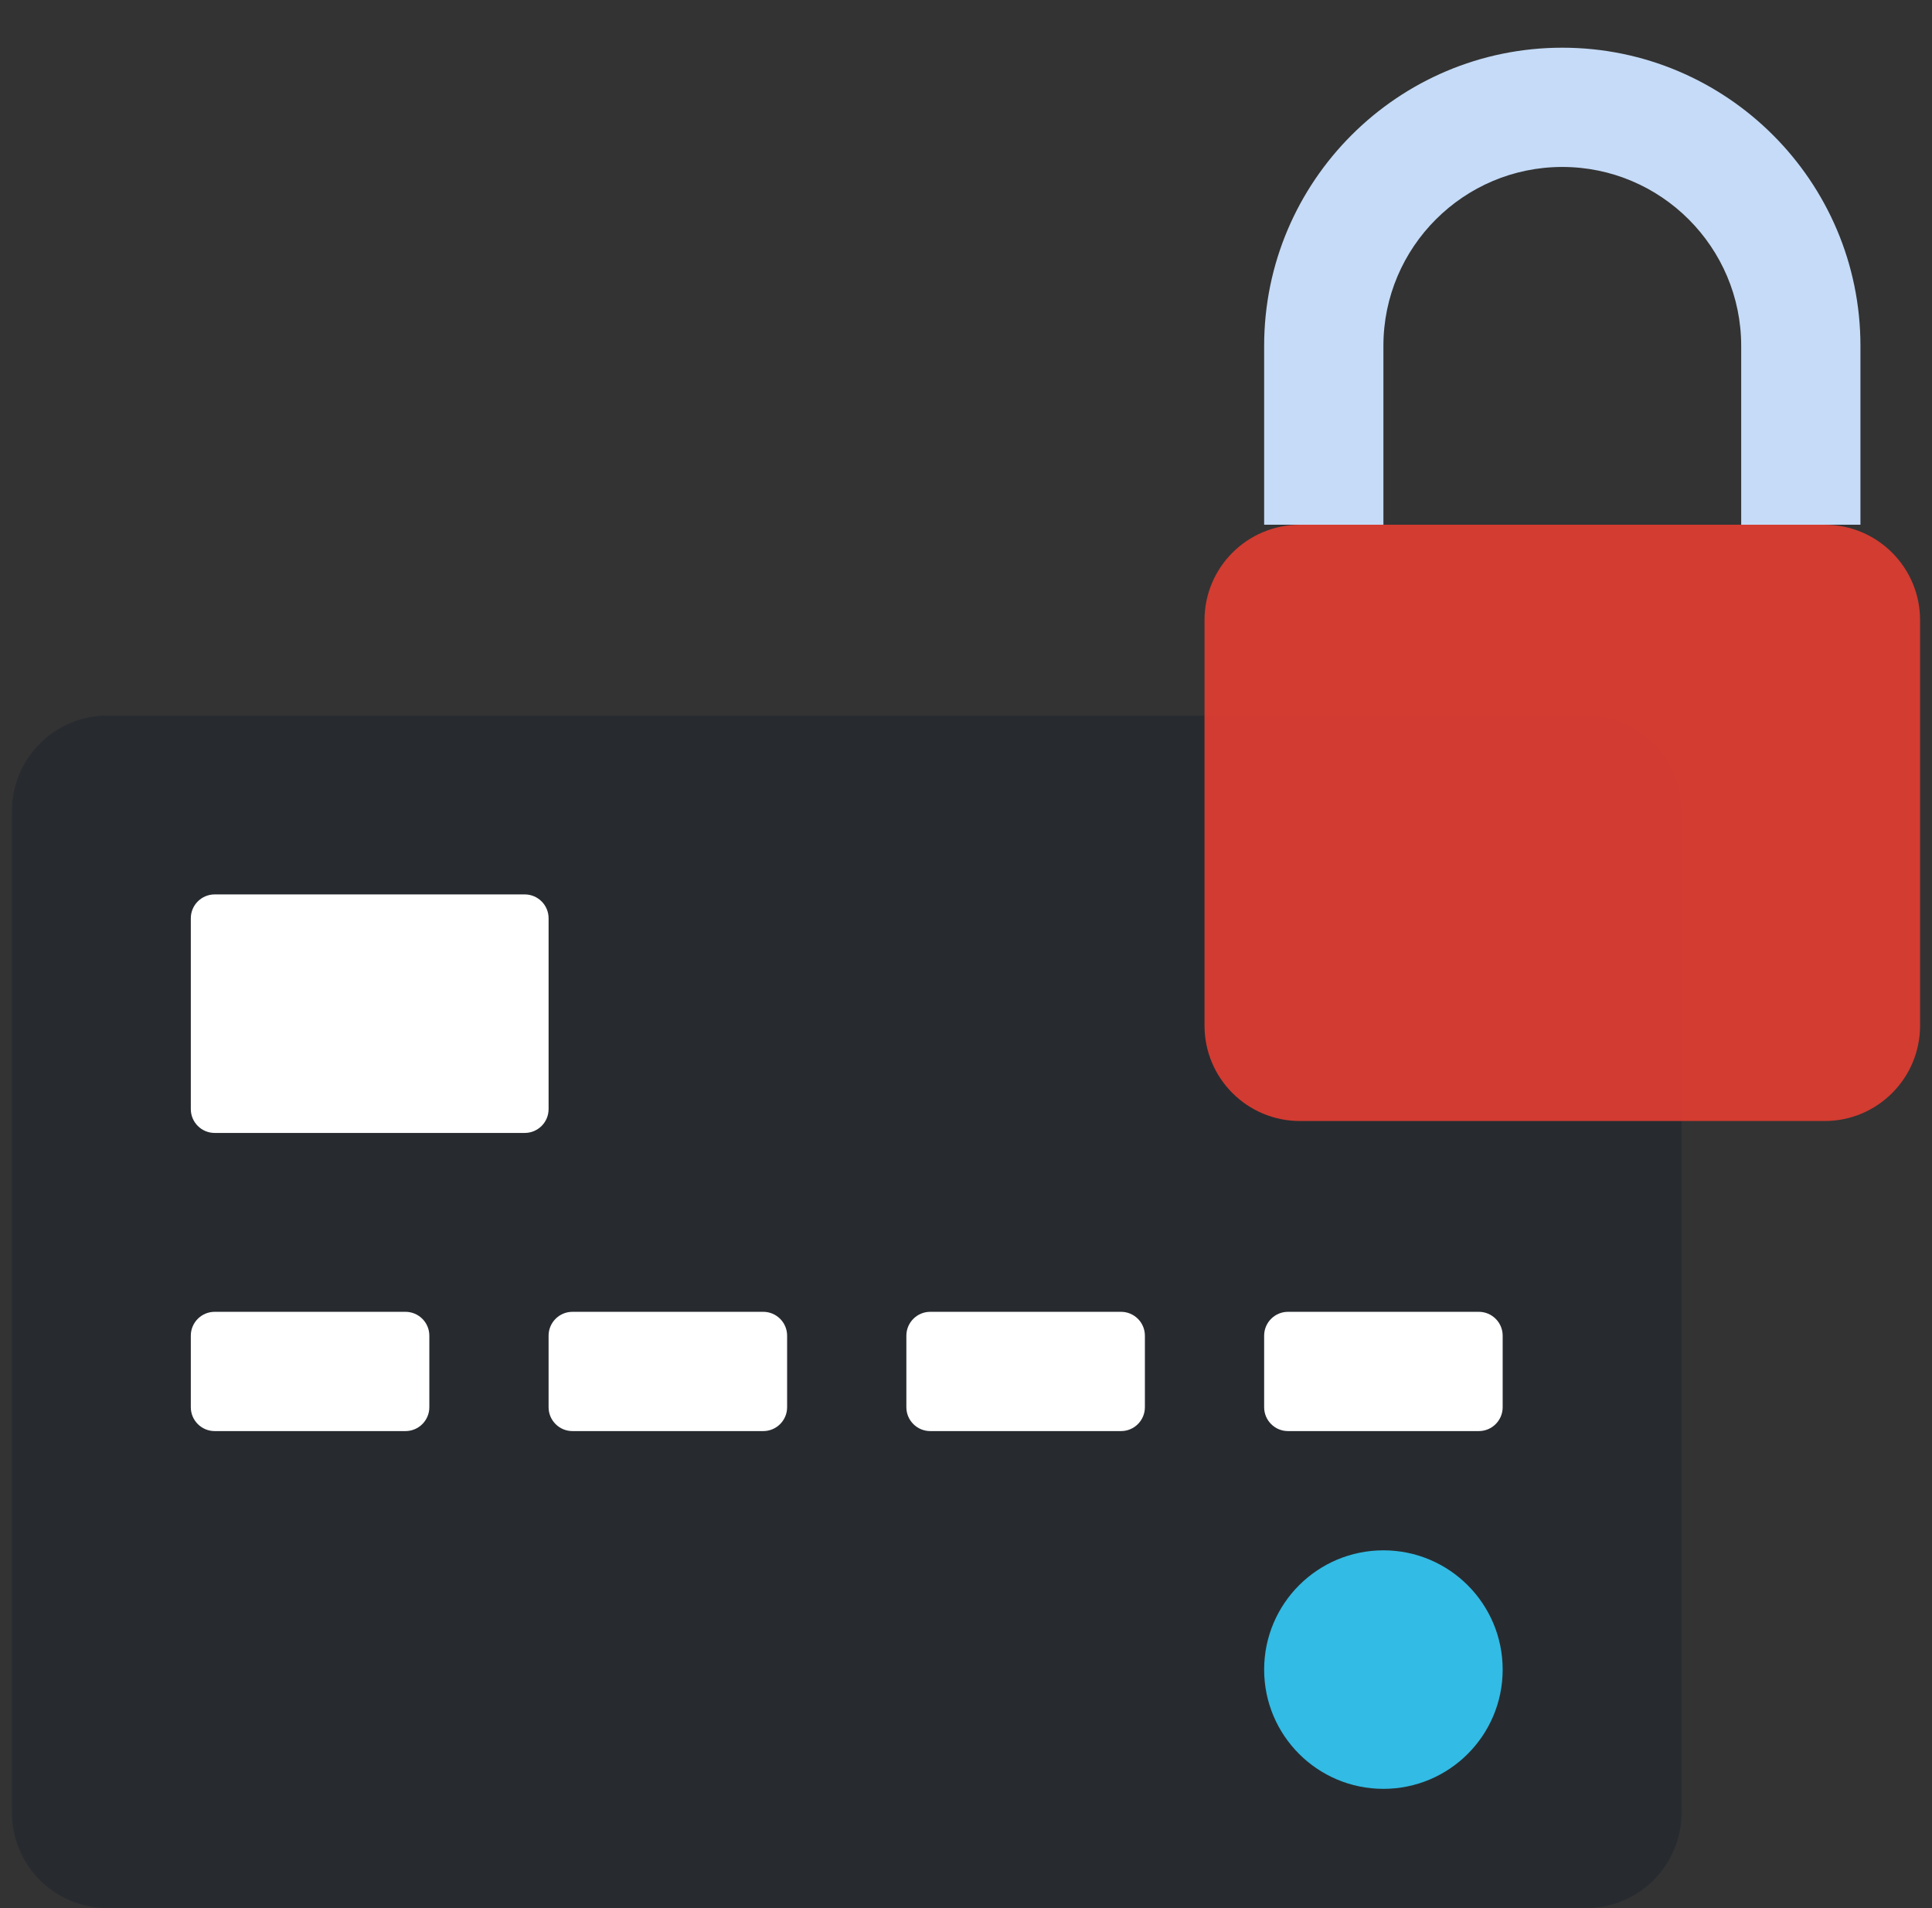 <svg width="81" height="80" viewBox="0 0 81 80" fill="none" xmlns="http://www.w3.org/2000/svg">
<rect x="0" y="0" width="81" height="80" fill="#333333" stroke="none"/>
<g clip-path="url(#clip0_3_2759)">
<path d="M78 22H73V14.5C73 10.364 69.636 7 65.5 7C61.364 7 58 10.364 58 14.5V22H53V14.5C53 7.605 58.605 2 65.5 2C72.394 2 78 7.605 78 14.5V22Z" fill="#C5DBF7"/>
<path d="M4.5 80C2.291 80 0.5 78.209 0.5 76V34C0.5 31.791 2.291 30 4.5 30H66.5C68.709 30 70.5 31.791 70.5 34V76C70.5 78.209 68.709 80 66.5 80H4.5Z" fill="#272B30"/>
<path d="M9 47.5C8.448 47.5 8 47.052 8 46.5V38.5C8 37.948 8.448 37.5 9 37.5H22C22.552 37.5 23 37.948 23 38.5V46.5C23 47.052 22.552 47.5 22 47.5H9Z" fill="white"/>
<path d="M8 56C8 55.448 8.448 55 9 55H17C17.552 55 18 55.448 18 56V59C18 59.552 17.552 60 17 60H9C8.448 60 8 59.552 8 59V56Z" fill="white"/>
<path d="M23 56C23 55.448 23.448 55 24 55H32C32.552 55 33 55.448 33 56V59C33 59.552 32.552 60 32 60H24C23.448 60 23 59.552 23 59V56Z" fill="white"/>
<path d="M38 56C38 55.448 38.448 55 39 55H47C47.552 55 48 55.448 48 56V59C48 59.552 47.552 60 47 60H39C38.448 60 38 59.552 38 59V56Z" fill="white"/>
<path d="M53 56C53 55.448 53.448 55 54 55H62C62.552 55 63 55.448 63 56V59C63 59.552 62.552 60 62 60H54C53.448 60 53 59.552 53 59V56Z" fill="white"/>
<path opacity="0.9" d="M50.5 26C50.5 23.791 52.291 22 54.5 22H76.5C78.709 22 80.5 23.791 80.5 26V43C80.5 45.209 78.709 47 76.5 47H54.5C52.291 47 50.5 45.209 50.5 43V26Z" fill="#E43D31"/>
<path d="M58 75C60.761 75 63 72.761 63 70C63 67.239 60.761 65 58 65C55.239 65 53 67.239 53 70C53 72.761 55.239 75 58 75Z" fill="#32BBE4"/>
</g>
<defs>
<clipPath id="clip0_3_2759">
<rect width="80" height="80" fill="white" transform="translate(0.5)"/>
</clipPath>
</defs>
</svg>
